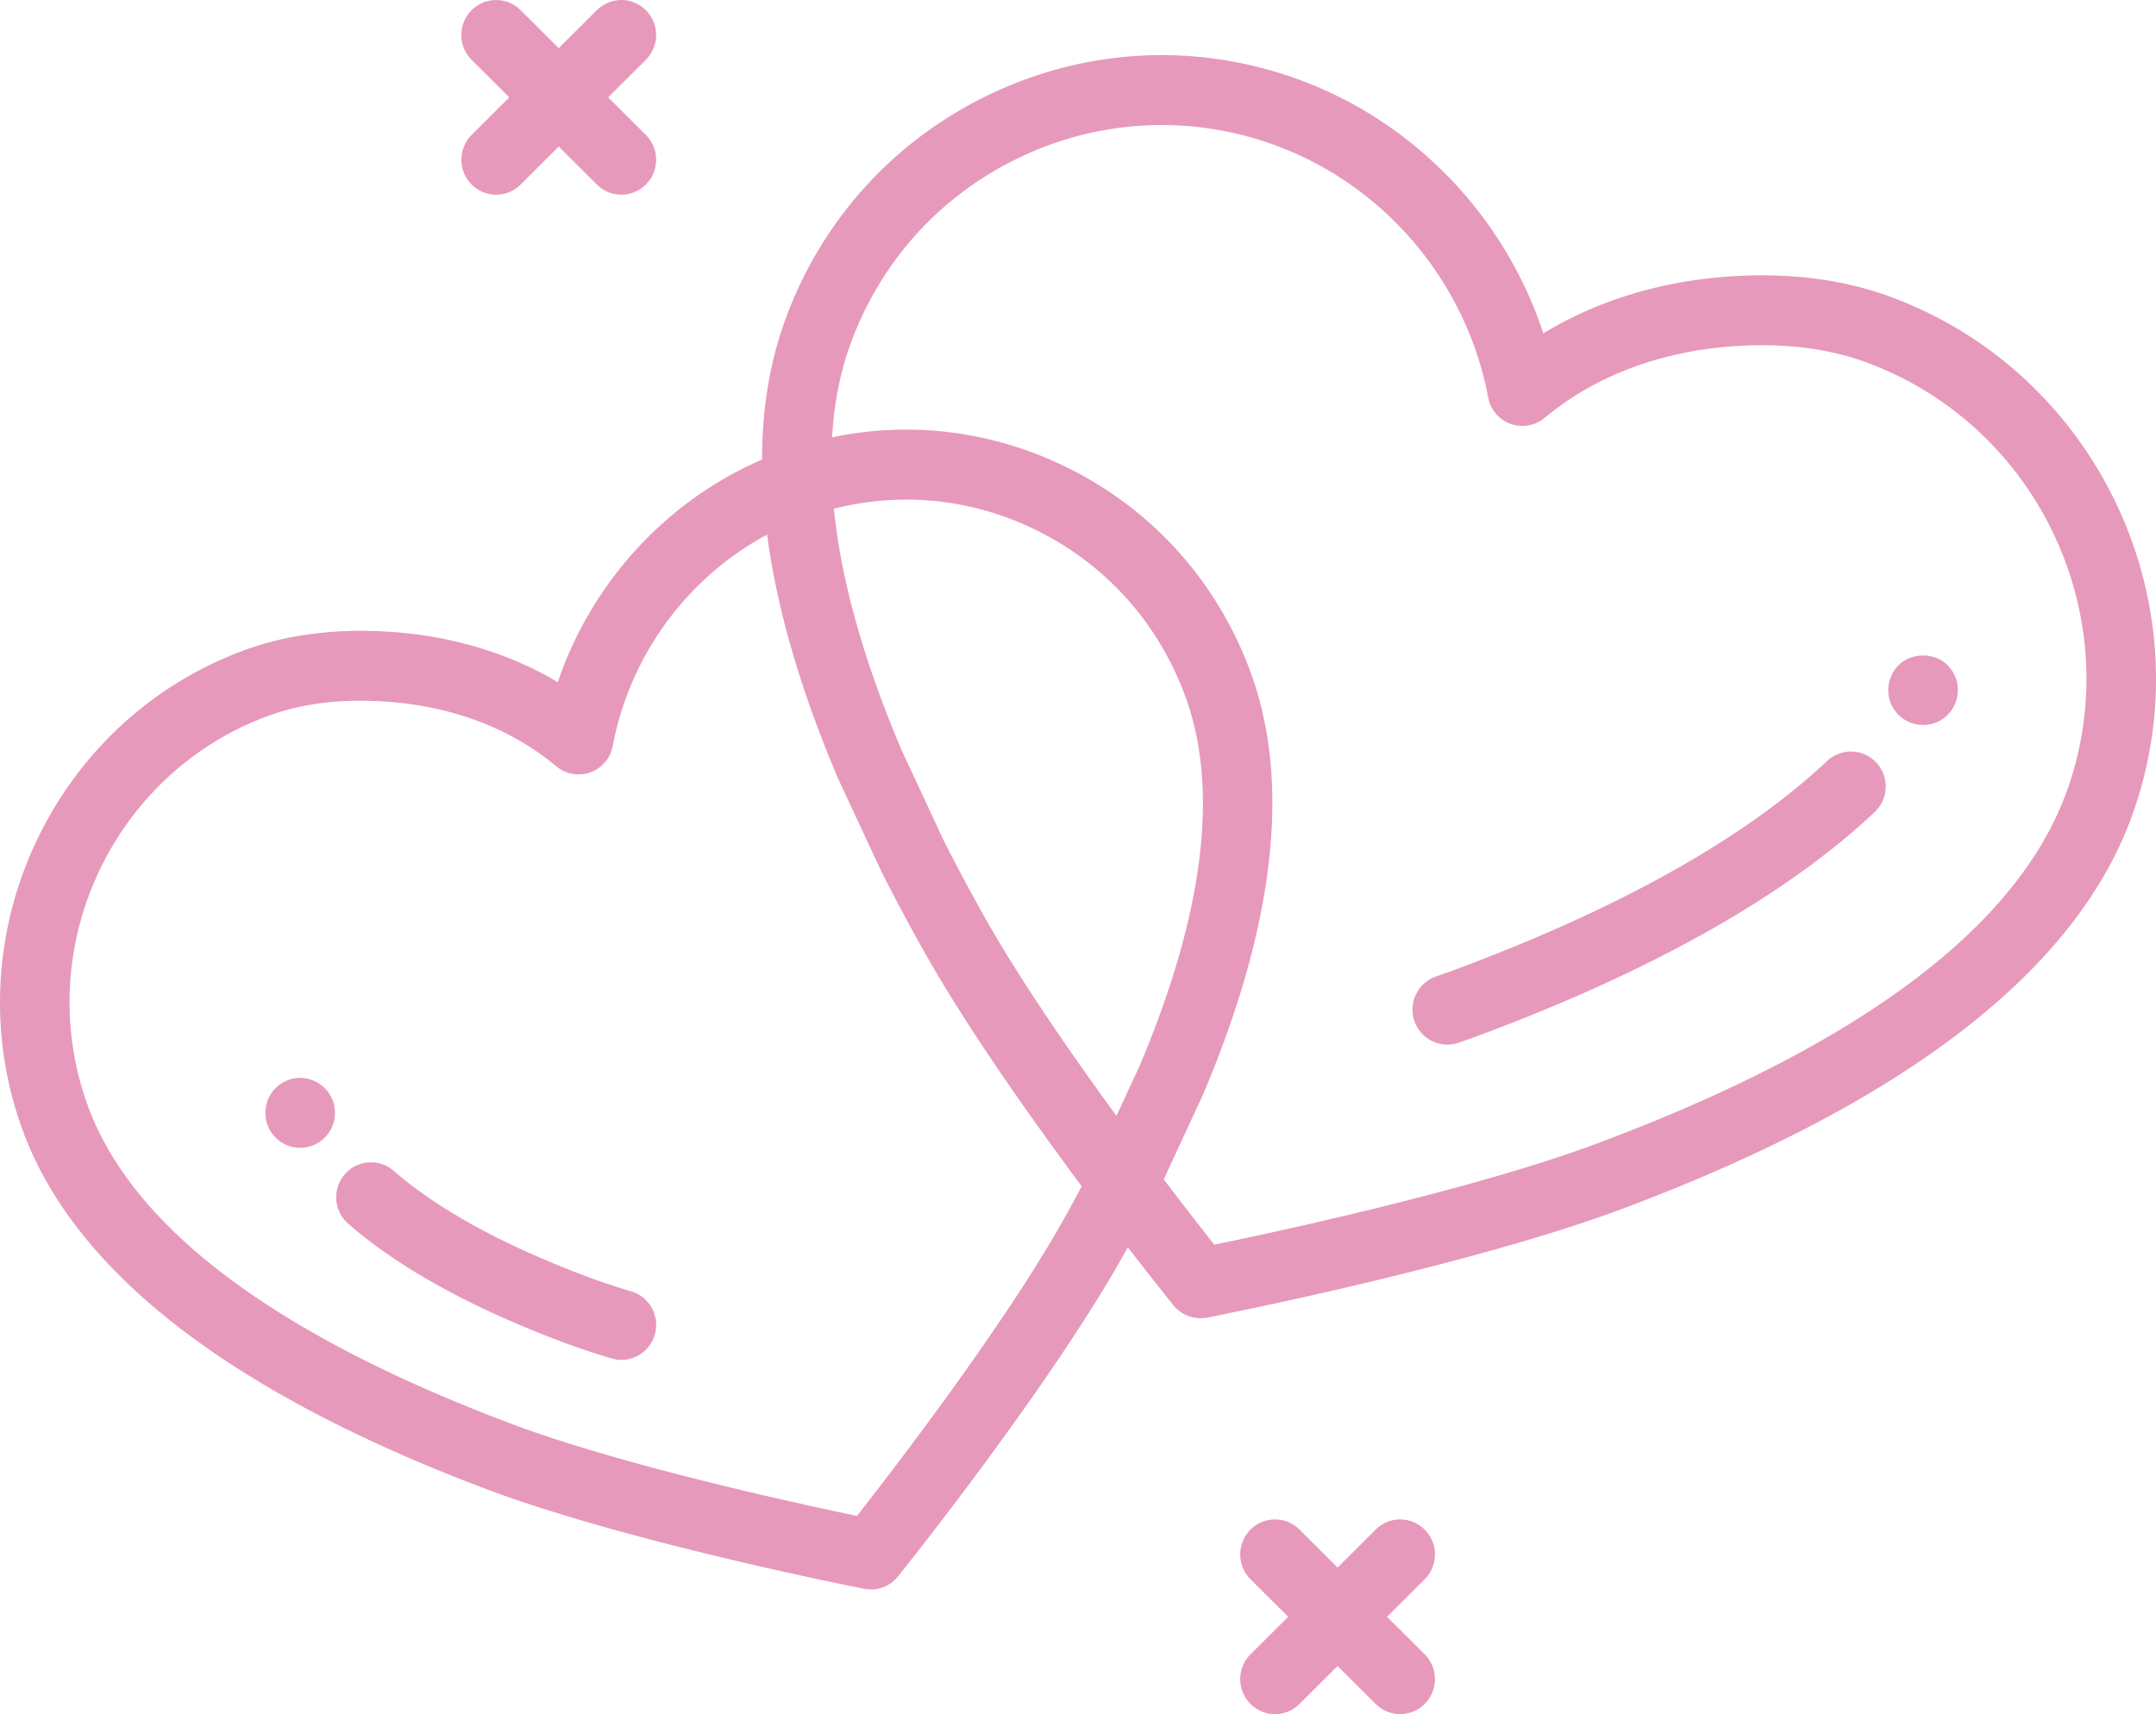 <svg width="127" height="101" fill="none" xmlns="http://www.w3.org/2000/svg"><g id="Layer_1" clip-path="url(#clip0_316_755)"><path id="Vector" d="M19.573 64.782a2.675 2.675 0 00-.194-.36 1.457 1.457 0 00-.255-.309 1.917 1.917 0 00-.307-.256 2.36 2.36 0 00-.737-.309 2.07 2.07 0 00-.799 0c-.133.028-.255.07-.379.122a1.917 1.917 0 00-.358.187c-.113.07-.216.165-.307.256a1.385 1.385 0 00-.255.309 2.43 2.43 0 00-.194.36 1.63 1.63 0 00-.113.382 2.059 2.059 0 00.112 1.197c.104.247.256.473.452.669a2.02 2.02 0 001.445.598c.133 0 .267-.012.398-.042.133-.022.267-.062.389-.114.124-.051.236-.115.349-.186.112-.082.215-.165.306-.256a2.07 2.07 0 00.452-.67 2.059 2.059 0 00.113-1.196 1.662 1.662 0 00-.113-.382h-.005zm17.622 11.312c-1-.301-1.888-.6-2.64-.883-4.928-1.856-8.751-3.948-11.362-6.224a2.04 2.04 0 00-2.889.208 2.068 2.068 0 00.208 2.906c2.98 2.596 7.223 4.942 12.609 6.968a45.75 45.75 0 002.889.968c.197.06.396.09.592.09.88 0 1.693-.577 1.962-1.465a2.065 2.065 0 00-1.367-2.57l-.002.002zm74.256-58.573c-3.095-1.156-6.636-1.543-10.522-1.15-3.672.373-7.1 1.494-10.017 3.27-2.259-6.857-7.56-12.437-14.38-14.944-5.929-2.176-12.35-1.896-18.078.792-5.73 2.688-10.07 7.453-12.224 13.422-.892 2.474-1.34 5.2-1.342 8.167-5.661 2.448-10.046 7.263-12.032 13.114-2.63-1.564-5.694-2.553-8.972-2.888-3.559-.358-6.806-.005-9.642 1.062C3.048 42.574-2.76 55.181 1.29 66.474c3.018 8.414 12.236 15.573 27.398 21.28 8.202 3.086 21.653 5.748 22.222 5.859a2.043 2.043 0 001.988-.728c.36-.45 8.897-11.11 13.31-18.984.078-.137.153-.276.228-.412a196.083 196.083 0 002.688 3.42c.393.488.978.761 1.59.761.128 0 .26-.01.393-.035.625-.123 15.42-3.032 24.437-6.403 16.635-6.226 26.745-14.025 30.049-23.18 4.422-12.267-1.92-25.963-14.142-30.53zm-48.81 54.352c-3.498 6.237-9.944 14.619-12.161 17.446-3.517-.733-13.857-2.98-20.359-5.428C16.14 78.626 7.733 72.297 5.144 65.072c-3.292-9.18 1.433-19.427 10.531-22.847 2.24-.846 4.866-1.121 7.794-.822 3.232.33 6.182 1.418 8.535 3.152.264.195.522.398.777.607.56.462 1.318.594 2 .344a2.05 2.05 0 001.313-1.554c1.005-5.348 4.407-9.939 9.092-12.45.573 4.363 1.969 9.168 4.193 14.4l2.526 5.42a117.813 117.813 0 002.578 4.827c2.494 4.422 6.184 9.646 9.237 13.75-.351.657-.71 1.317-1.077 1.972l-.002.002zm3.125-6.125c-2.7-3.696-5.668-7.997-7.722-11.632a110.951 110.951 0 01-2.458-4.598l-2.468-5.3c-2.243-5.277-3.575-10.035-3.997-14.242 3.878-.99 7.942-.61 11.625 1.119 4.273 2.004 7.511 5.573 9.115 10.046 1.955 5.451 1.028 12.754-2.725 21.644l-1.37 2.96v.003zm55.97-19.109c-2.872 7.967-12.168 14.94-27.625 20.723-7.25 2.714-18.832 5.203-22.58 5.976a262.694 262.694 0 01-2.98-3.851c.008-.02.018-.038.03-.06l2.296-4.963c4.203-9.943 5.156-18.258 2.838-24.72-1.978-5.514-5.97-9.912-11.238-12.383-4.266-2.002-8.947-2.542-13.463-1.593.112-1.969.466-3.787 1.067-5.453 1.78-4.933 5.367-8.874 10.103-11.095a19.371 19.371 0 018.249-1.854 19.4 19.4 0 016.692 1.197c6.45 2.367 11.254 8.06 12.538 14.857a2.045 2.045 0 003.31 1.21c.281-.23.57-.454.862-.668 2.622-1.922 5.91-3.129 9.503-3.494 3.262-.327 6.182-.023 8.685.914 10.119 3.783 15.375 15.114 11.716 25.26l-.003-.003zm-6.567-6.767a2.369 2.369 0 00-.185-.36 2.616 2.616 0 00-.255-.31c-.759-.772-2.14-.772-2.899 0a1.805 1.805 0 00-.255.31 2.297 2.297 0 00-.185.36 2.272 2.272 0 00-.122.381c-.021.135-.042.269-.042.403a2.056 2.056 0 002.049 2.061c.552 0 1.065-.216 1.454-.598a2.05 2.05 0 00.594-1.463c0-.134-.011-.268-.03-.403a2.25 2.25 0 00-.122-.381h-.002zm-7.535 4.96c-4.797 4.516-12.105 8.63-21.716 12.226-.43.16-.873.32-1.332.48a2.066 2.066 0 00-1.269 2.623 2.053 2.053 0 001.936 1.39c.223 0 .448-.038.668-.114.489-.17.962-.341 1.42-.51 10.125-3.789 17.893-8.191 23.089-13.08a2.07 2.07 0 00.096-2.913 2.042 2.042 0 00-2.896-.097l.004-.004zM83.933 90.139a2.035 2.035 0 00-2.897-.014l-2.245 2.238-2.245-2.238a2.038 2.038 0 00-2.897.014 2.07 2.07 0 00.015 2.914l2.217 2.21-2.217 2.21c-.806.8-.81 2.105-.014 2.913.4.408.927.61 1.456.61.522 0 1.042-.197 1.44-.595l2.245-2.238 2.246 2.238c.398.398.92.595 1.442.595.527 0 1.056-.202 1.454-.61a2.07 2.07 0 00-.014-2.913l-2.218-2.21 2.218-2.21c.805-.8.81-2.106.014-2.914zM30.002 5.736l-2.217 2.21a2.07 2.07 0 00-.014 2.914 2.04 2.04 0 002.899.014l2.245-2.238 2.245 2.238c.4.398.92.596 1.442.596a2.03 2.03 0 001.454-.61 2.068 2.068 0 00-.014-2.914l-2.217-2.21 2.217-2.21c.803-.8.81-2.105.014-2.913a2.038 2.038 0 00-2.898-.014l-2.246 2.237L30.667.6a2.04 2.04 0 00-2.899.014 2.068 2.068 0 00.014 2.914L30 5.737h.002z" fill="#E799BB"/></g><defs><clipPath id="clip0_316_755"><path fill="#fff" d="M0 0h127v101H0z"/></clipPath></defs></svg>